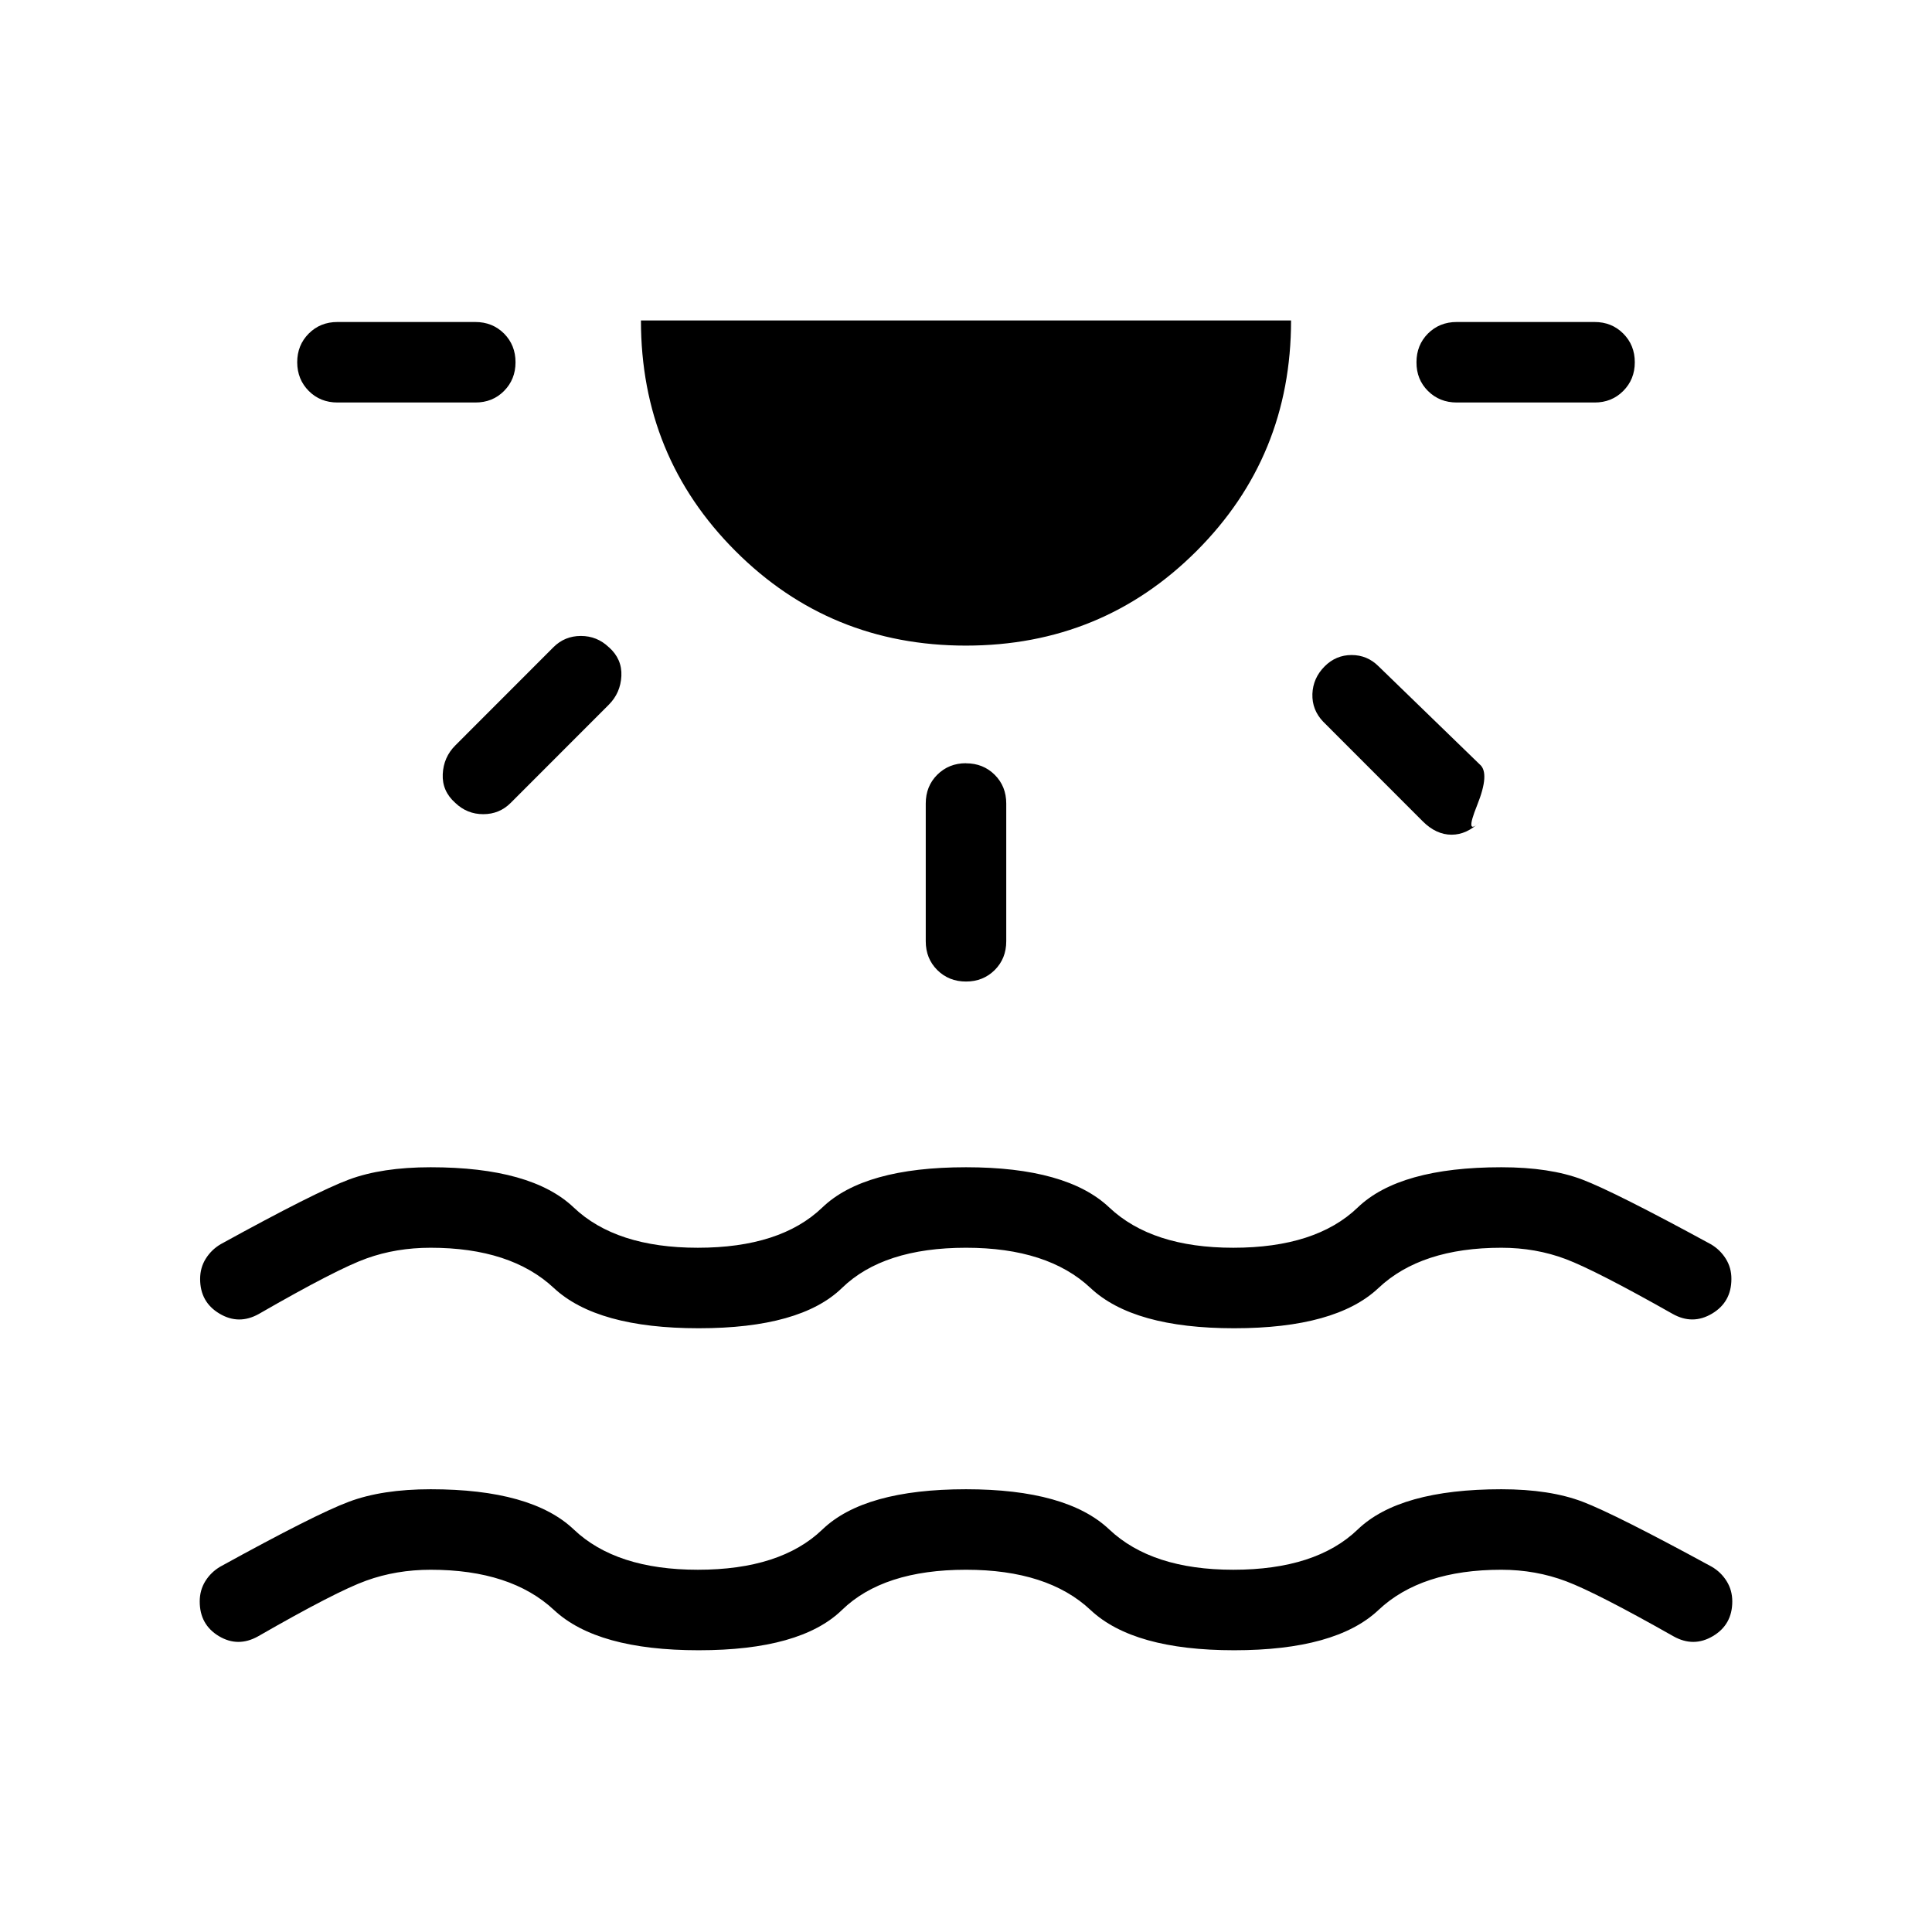 <svg xmlns="http://www.w3.org/2000/svg" width="1em" height="1em" viewBox="0 0 24 24"><path fill="currentColor" d="M8.68 20.5q-1.263 0-1.798-.5q-.536-.5-1.532-.5q-.427 0-.8.135q-.373.134-1.344.692q-.25.14-.488-.003q-.237-.143-.237-.43q0-.14.07-.253q.07-.112.186-.18q1.18-.65 1.595-.805q.414-.156 1.018-.156q1.252 0 1.778.5t1.541.5q1.027 0 1.547-.5T12 18.5q1.252 0 1.78.5q.53.5 1.54.5q1.026 0 1.546-.5t1.784-.5q.604 0 1.012.156q.407.156 1.601.806q.116.067.186.18q.07.112.07.252q0 .287-.24.43q-.24.143-.49.003q-.952-.539-1.332-.683q-.38-.144-.807-.144q-.996 0-1.526.5t-1.793.5q-1.252 0-1.784-.5T12 19.5q-1.027 0-1.541.5q-.515.5-1.778.5m-2.277-16q0 .213-.143.357T5.904 5H4.192q-.213 0-.356-.143T3.692 4.5q0-.213.144-.357Q3.979 4 4.192 4h1.712q.213 0 .357.143q.143.144.143.357m1.16 3.54q.165.147.155.357q-.01.21-.156.357l-1.219 1.22q-.14.14-.341.14t-.347-.14q-.166-.147-.156-.358q.01-.21.156-.356l1.219-1.22q.14-.14.341-.14t.347.14M12 8.02q-1.69 0-2.864-1.175q-1.174-1.174-1.174-2.864h8.076q0 1.69-1.174 2.864T12 8.02m0 1.462q.213 0 .357.143q.143.143.143.357v1.711q0 .214-.143.357q-.144.143-.357.143t-.357-.143q-.143-.143-.143-.357V9.981q0-.214.143-.357q.144-.143.357-.143m4.456-1.204q.14-.14.334-.14q.195 0 .335.14l1.258 1.22q.127.107-.034.507t.04.2q-.166.165-.357.165t-.357-.165l-1.238-1.239q-.14-.146-.134-.344q.007-.198.153-.344M20.308 4.5q0 .213-.144.357T19.808 5h-1.712q-.213 0-.357-.143t-.143-.357q0-.213.143-.357q.144-.143.357-.143h1.712q.213 0 .356.143q.144.144.144.357M8.68 16.5q-1.264 0-1.8-.5q-.535-.5-1.531-.5q-.427 0-.794.132q-.368.131-1.339.69q-.25.14-.49-.004q-.24-.143-.24-.43q0-.14.07-.252t.185-.18q1.181-.65 1.593-.803q.411-.153 1.015-.153q1.252 0 1.778.5t1.541.5q1.027 0 1.547-.5T12 14.5q1.252 0 1.78.5q.53.5 1.54.5q1.026 0 1.546-.5t1.784-.5q.604 0 1.006.153t1.596.803q.115.067.186.18t.07.252q0 .287-.24.43q-.241.144-.491.003q-.952-.538-1.326-.68q-.374-.141-.801-.141q-.996 0-1.526.5t-1.793.5q-1.252 0-1.784-.5T12 15.5q-1.027 0-1.541.5q-.515.5-1.778.5"/></svg>